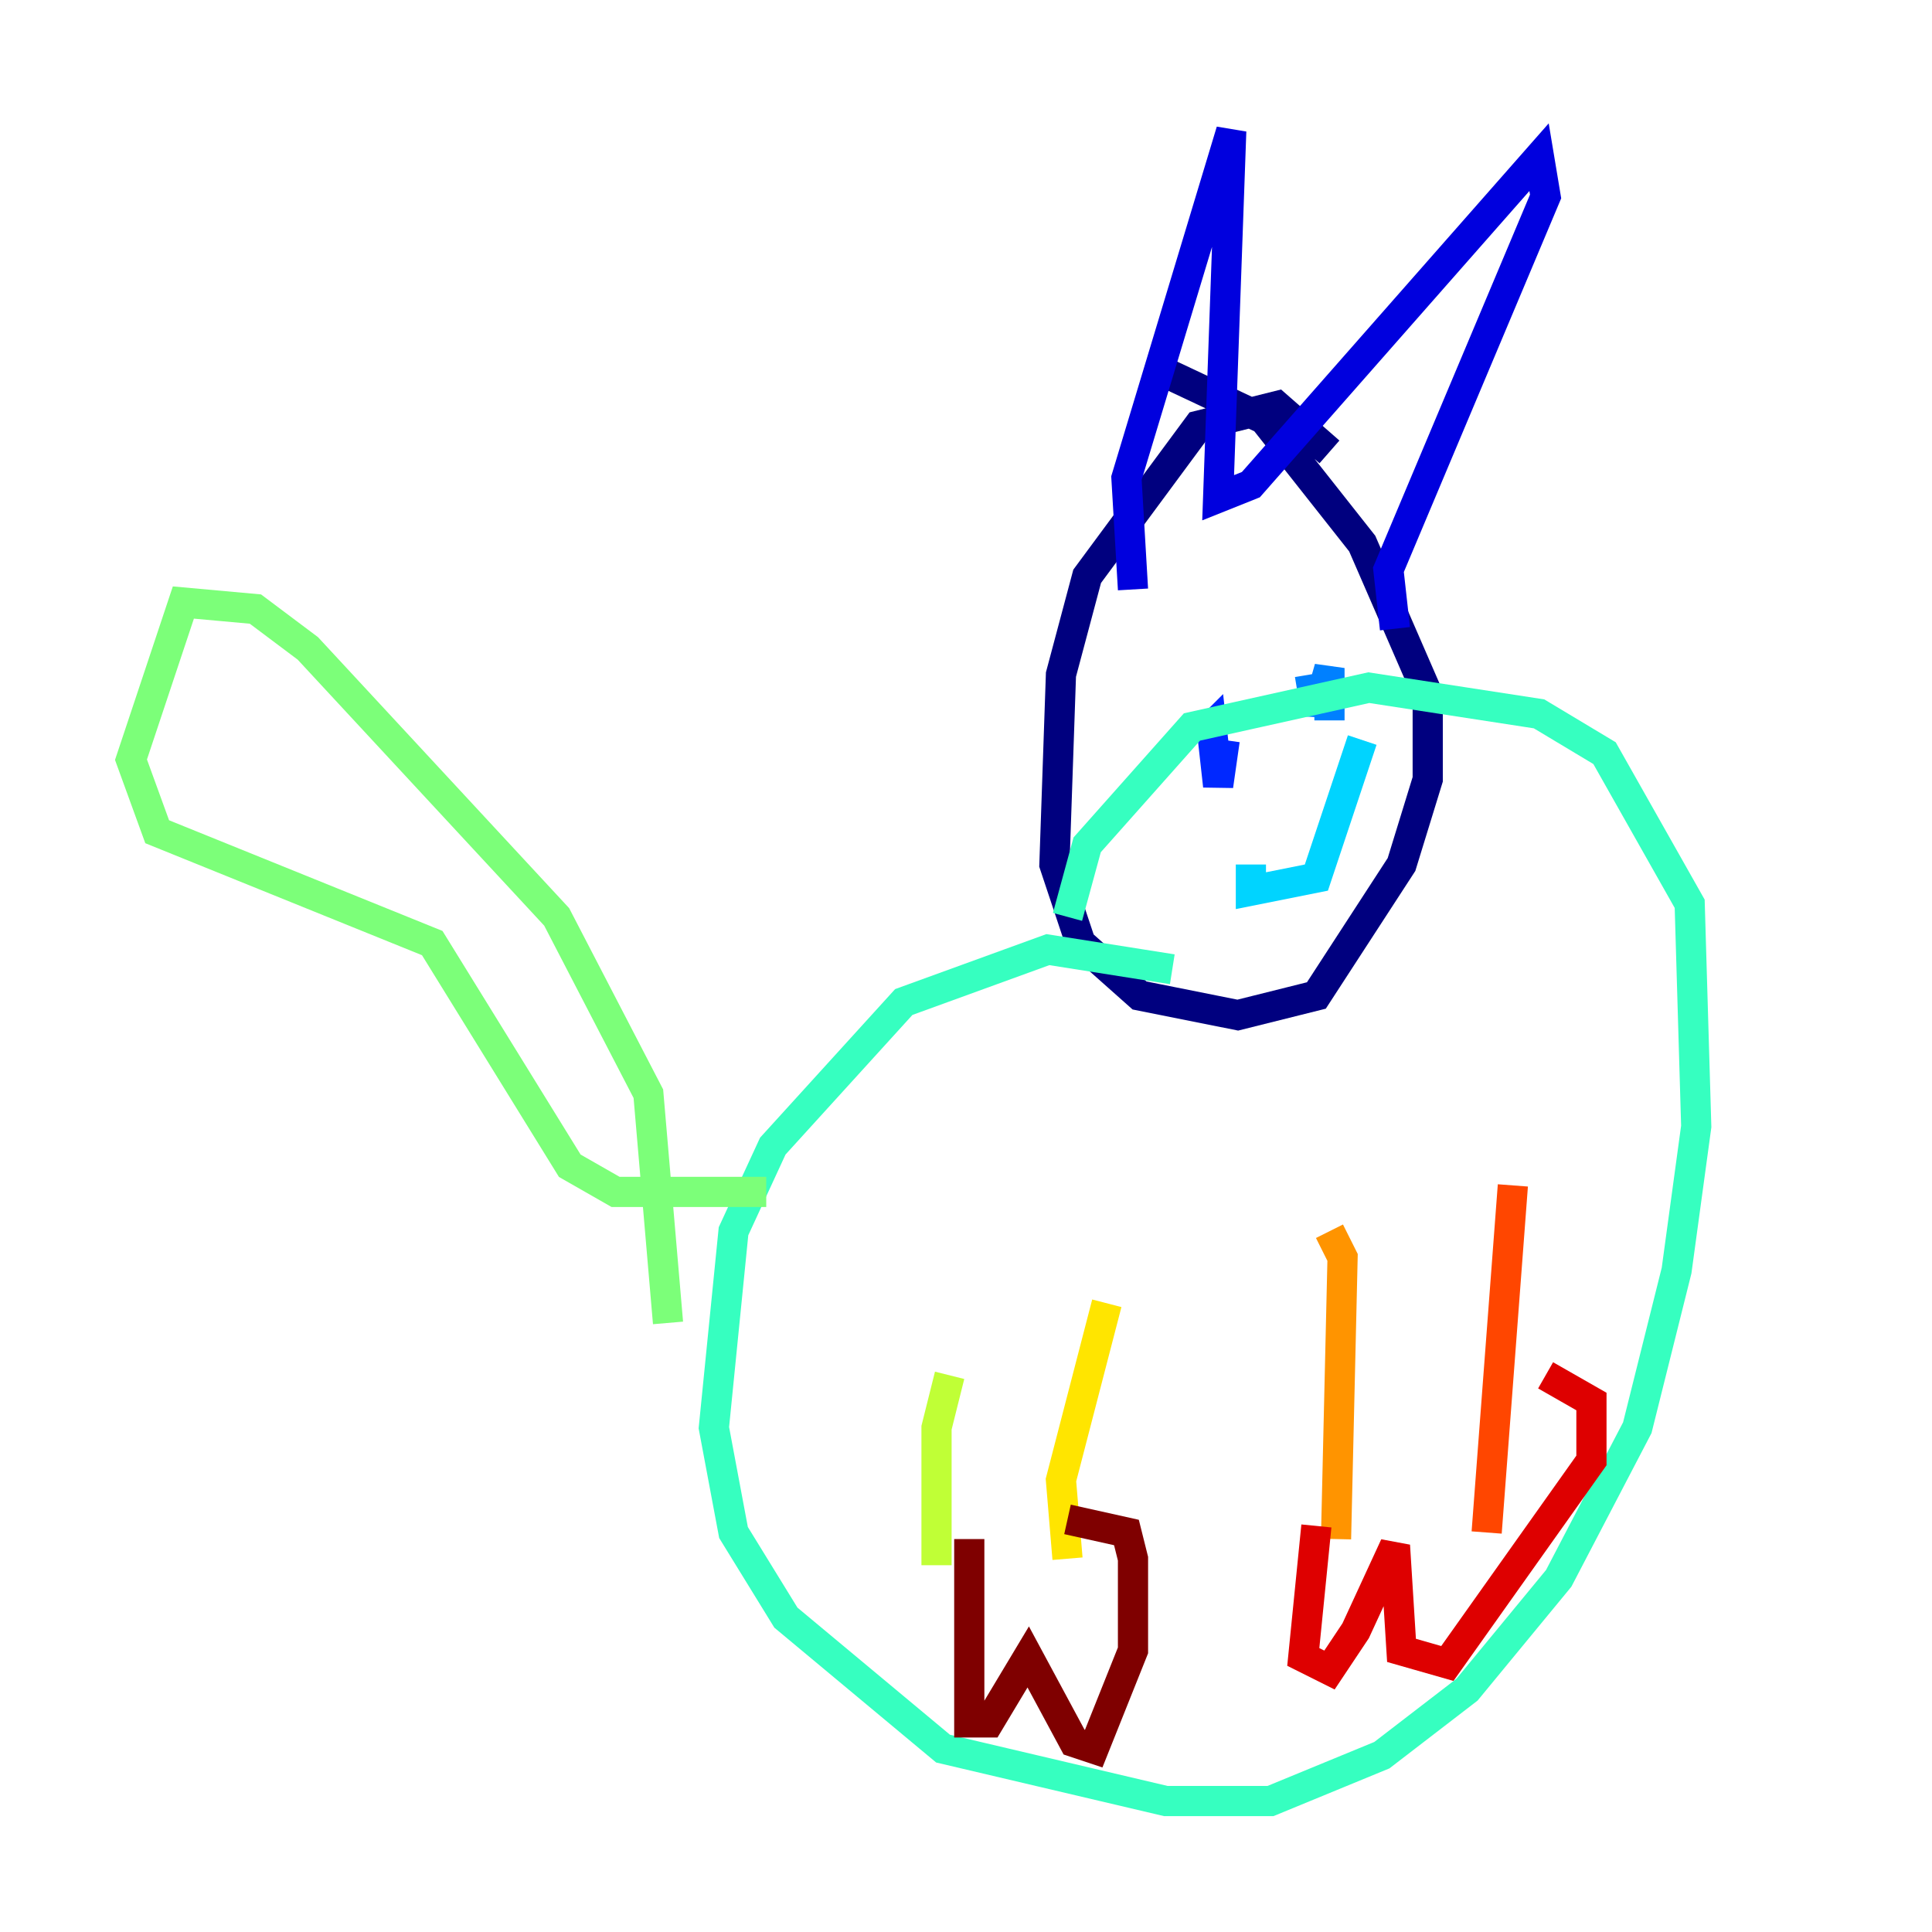 <?xml version="1.0" encoding="utf-8" ?>
<svg baseProfile="tiny" height="128" version="1.2" viewBox="0,0,128,128" width="128" xmlns="http://www.w3.org/2000/svg" xmlns:ev="http://www.w3.org/2001/xml-events" xmlns:xlink="http://www.w3.org/1999/xlink"><defs /><polyline fill="none" points="88.081,29.939 84.61,26.902 79.403,28.203 72.027,38.183 70.291,44.691 69.858,57.275 71.593,62.481 75.498,65.953 82.007,67.254 87.214,65.953 92.854,57.275 94.59,51.634 94.59,45.993 90.251,36.014 83.742,27.77 76.366,24.298" stroke="#00007f" stroke-width="2" /><polyline fill="none" points="75.064,39.051 74.63,31.675 81.573,8.678 80.705,32.976 82.875,32.108 101.966,10.414 102.4,13.017 91.986,37.749 92.42,41.654" stroke="#0000de" stroke-width="2" /><polyline fill="none" points="81.139,49.031 80.705,52.068 80.271,48.163 79.403,49.031" stroke="#0028ff" stroke-width="2" /><polyline fill="none" points="86.78,44.691 87.214,47.295 88.081,44.258 88.081,47.729" stroke="#0080ff" stroke-width="2" /><polyline fill="none" points="82.875,57.275 82.875,59.01 87.214,58.142 90.251,49.031" stroke="#00d4ff" stroke-width="2" /><polyline fill="none" points="77.668,64.217 69.424,62.915 59.878,66.386 51.2,75.932 48.597,81.573 47.295,94.59 48.597,101.532 52.068,107.173 62.481,115.851 77.234,119.322 84.176,119.322 91.552,116.285 97.193,111.946 103.268,104.57 108.475,94.59 111.078,84.176 112.38,74.63 111.946,59.878 106.305,49.898 101.966,47.295 90.685,45.559 78.969,48.163 72.027,55.973 70.725,60.746" stroke="#36ffc0" stroke-width="2" /><polyline fill="none" points="44.258,87.647 42.956,72.461 36.881,60.746 20.393,42.956 16.922,40.352 12.149,39.919 8.678,50.332 10.414,55.105 28.637,62.481 37.749,77.234 40.786,78.969 50.766,78.969" stroke="#7cff79" stroke-width="2" /><polyline fill="none" points="62.915,91.119 62.047,94.59 62.047,103.702" stroke="#c0ff36" stroke-width="2" /><polyline fill="none" points="73.329,86.346 70.291,98.061 70.725,103.268" stroke="#ffe500" stroke-width="2" /><polyline fill="none" points="88.081,81.573 88.949,83.308 88.515,101.966" stroke="#ff9400" stroke-width="2" /><polyline fill="none" points="100.231,78.536 98.495,101.532" stroke="#ff4600" stroke-width="2" /><polyline fill="none" points="87.214,101.098 86.346,109.776 88.081,110.644 89.817,108.041 92.42,102.4 92.854,109.342 95.891,110.21 105.437,96.759 105.437,92.854 102.4,91.119" stroke="#de0000" stroke-width="2" /><polyline fill="none" points="64.217,101.966 64.217,114.115 65.519,114.115 68.122,109.776 71.159,115.417 72.461,115.851 75.064,109.342 75.064,103.268 74.63,101.532 70.725,100.664" stroke="#7f0000" stroke-width="2" /></svg>